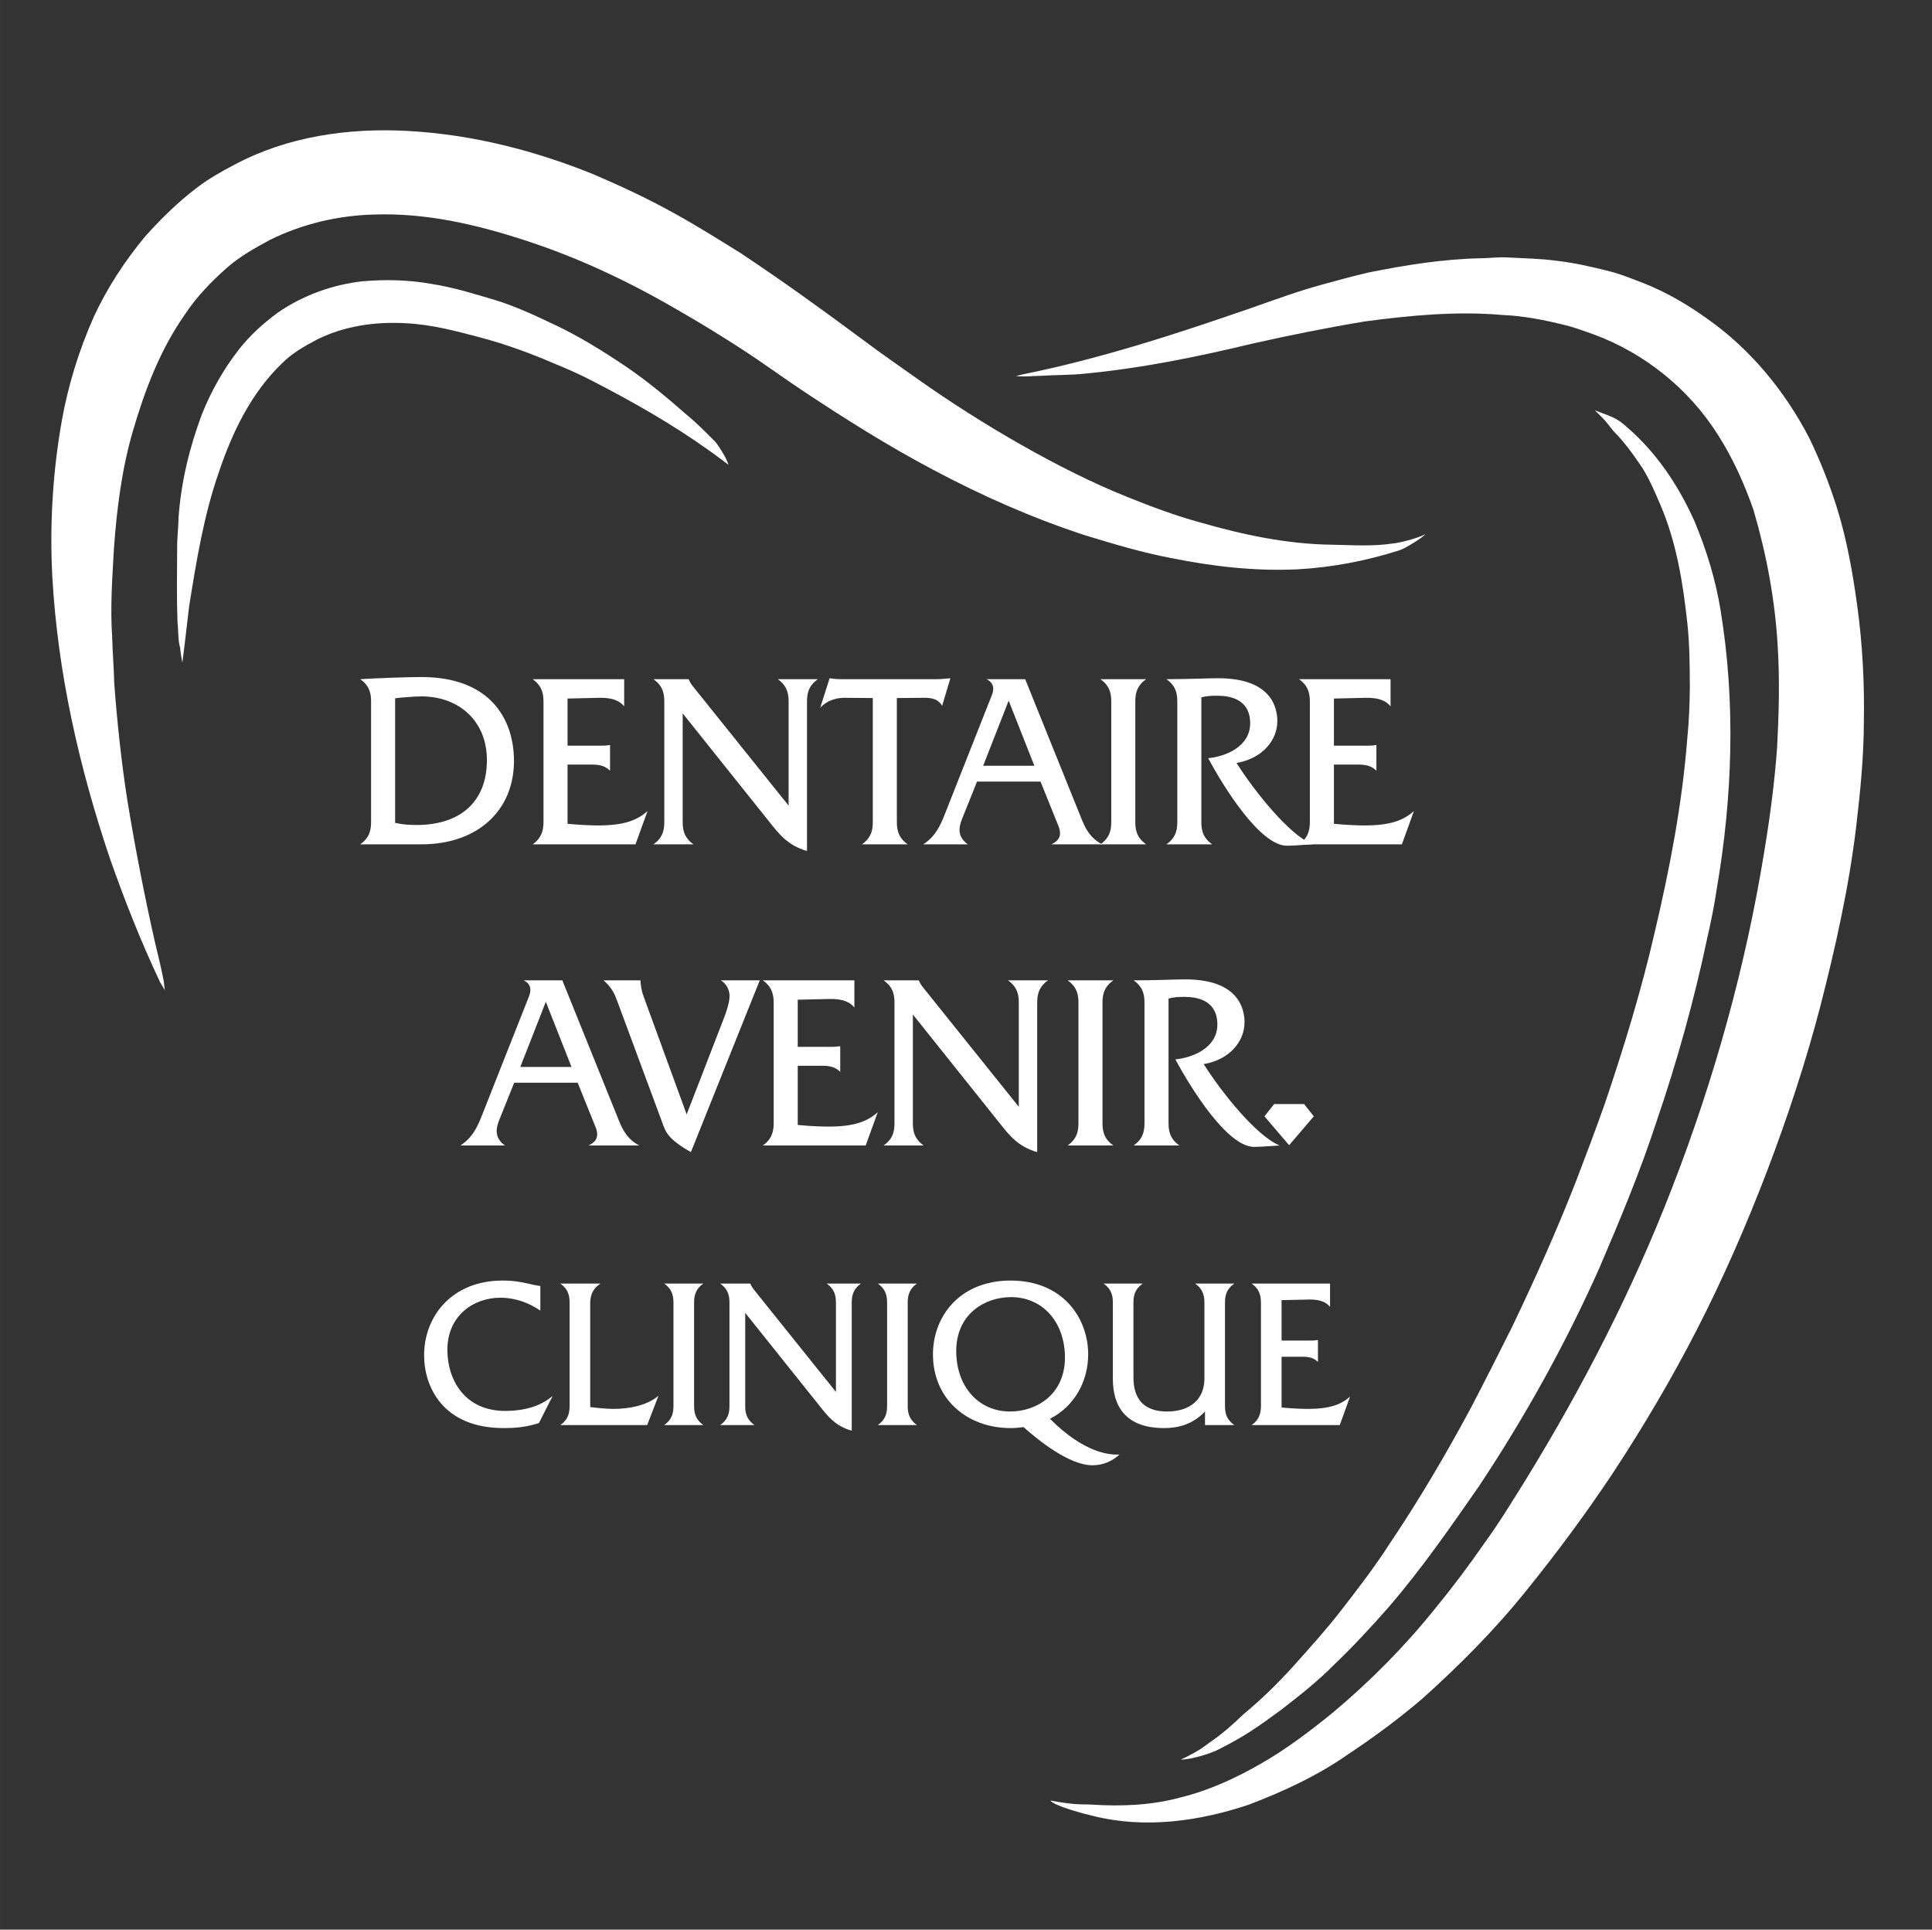 <svg xmlns="http://www.w3.org/2000/svg" xml:space="preserve" width="16" height="15.978" style="shape-rendering:geometricPrecision;text-rendering:geometricPrecision;image-rendering:optimizeQuality;fill-rule:evenodd;clip-rule:evenodd" viewBox="0 0 423.34 422.76"><rect x="0" y="0" width="423.34" height="422.76" fill="#333333" stroke="none"/><defs><style>.fil1{fill:#fff;fill-rule:nonzero}</style></defs><g id="Слой_x0020_1"><path d="M0 0h423.33v422.75H0z" style="fill:none"/><g id="_1671556126288"><path d="M51.36 36.09c11.58-6.2 25.03-8.12 38.02-7.4 14.04.76 27.82 4.28 40.82 9.56 5.93 2.56 11.8 5.28 17.45 8.43 5.01 2.75 9.85 5.8 14.7 8.81 9.08 6.04 17.93 12.41 26.68 18.92 4.14 3.12 8.42 6.04 12.64 9.05 12.93 9.12 30.36 19.43 45.26 25.38 5.3 2.14 10.66 4.15 16.17 5.65 9.38 2.7 19.03 4.73 28.81 4.85 4.72.08 8.77.41 13.44-.29 1.08-.07 5.15-1.06 7-2.02-.72.85-4.62 3.21-5.72 3.54-7.24 2.3-14.76 3.75-22.35 4.16-9.28.44-18.57-.63-27.66-2.47-6.47-1.22-12.77-3.13-19.05-5.05-11.47-3.76-22.56-8.67-33.21-14.35-9.85-5.21-19.29-11.16-28.56-17.32-4.52-3.01-8.89-6.24-13.45-9.17-4.55-2.95-9.17-5.79-13.88-8.47-10.62-6.2-21.8-11.5-33.52-15.27-10.6-3.47-21.7-6.02-32.92-5.63-7.93.19-15.83 2.05-22.95 5.59-3.19 1.72-6.38 3.51-9.15 5.89-3.55 3.11-6.87 6.54-9.47 10.49-5.36 7.65-8.72 16.48-11.32 25.39-2.44 8.33-3.53 16.98-4.16 25.61-.38 6.55-.85 13.11-.4 19.66.08 3.35.38 6.69.45 10.05.65 8.64 1.56 17.26 2.9 25.82 1.72 10.45 3.74 20.85 6.08 31.18.63 2.62 1.29 5.24 1.79 7.89.14.55 0 0 .31 2.36-1.16-2.03-.96-1.53-1.16-2.03-4.12-8.7-7.64-17.68-10.84-26.75-6.74-19.94-11.46-40.68-12.64-61.73-.61-11.4.07-22.87 2.05-34.11 1.4-7.89 3.79-15.61 7.05-22.94 2.93-6.33 6.8-12.22 11.25-17.59 3.47-3.87 7.2-7.53 11.35-10.68 2.55-1.94 5.35-3.53 8.19-5.01zM299.87 59.7c8.14-1.63 16.38-2.96 24.69-3.12 1.86-.03 3.72-.27 5.58-.19 3.64.22 7.3.24 10.92.74 3.79.43 7.51 1.27 11.2 2.2 2.78.66 5.42 1.78 8.08 2.79 4.77 1.91 9.23 4.5 13.41 7.47 9.7 6.73 17.4 16.1 22.79 26.55 2.41 5.04 4.47 10.24 6.11 15.57 2.09 6.8 3.31 13.82 4.29 20.85 1.17 8.48 1.62 17.05 1.47 25.61-.02 7.67-.79 15.32-1.68 22.93-1.61 13.38-4.56 26.56-7.92 39.6-6.03 23.06-15.98 49.14-26.87 70.37-5.59 10.92-11.84 21.49-18.58 31.74-5.91 8.87-12.25 17.44-18.96 25.72-6.86 8.55-14.62 16.34-22.77 23.65-5.13 4.37-10.55 8.39-16.16 12.11-6.7 4.7-14.17 8.17-21.79 11.07-10.9 3.66-22.84 5.33-34.12 2.49-1.5-.32-8.6-2.17-9.39-3.38 5.92 1.12 7.06.74 9.13.9 6.51.41 13.12.14 19.43-1.59 6.17-1.52 12-4.19 17.49-7.35 5.63-3.2 10.8-7.14 15.82-11.21 8.2-6.87 15.76-14.5 22.45-22.84 3.77-4.59 7.34-9.35 10.73-14.23 3.29-4.52 6.19-9.3 9.15-14.04 12.52-20.37 23.49-41.74 32.09-64.06 9.18-23.68 16.04-48.29 20.11-73.37 1.26-7.6 2.28-15.24 2.83-22.93.39-7.35.59-14.71.14-22.05-.57-10.15-2.45-20.22-5.31-29.97-2.02-5.78-4.55-11.41-7.86-16.57-6.34-10-16.03-17.8-27.14-21.89-2.05-.69-4.06-1.5-6.17-2.01-4.53-1.14-9.14-2.05-13.81-2.25-10.09-.88-20.22.08-30.22 1.42-8.26 1.37-16.46 3.02-24.63 4.86-12.13 2.91-24.39 5.42-36.82 6.58-3.13.34-6.28.25-9.42.46-1.79.04-3.73.26-5.52.06 1.37-.35.95-.25 1.37-.35 17.08-3.44 33.66-8.85 50.1-14.54 5.12-1.79 10.21-3.68 15.44-5.11 3.43-.93 6.85-1.89 10.32-2.69z" class="fil1"/><path d="M79.51 61.62c5.06-.44 10.2-.3 15.21.61 4.69.73 9.23 2.16 13.78 3.51 4.41 1.34 8.59 3.31 12.74 5.27 5.6 2.61 10.85 5.89 15.97 9.33 4.68 3.19 9.03 6.82 13.28 10.55 2.19 1.79 4.17 3.83 6.18 5.83.73.78 2.73 3.99 2.94 5.09.01.02-3.45-2.6-4.6-3.37-7.93-5.64-16.42-10.45-25.07-14.91-2.83-1.49-5.77-2.77-8.72-3.98-5.1-2.19-10.31-4.09-15.66-5.53-5.51-1.47-11.07-2.96-16.79-3.21-6.54-.36-13.25.59-19.17 3.51-2.81 1.47-5.63 3.06-7.88 5.35-6.69 6.46-10.84 15.05-13.76 23.77-3.33 9.53-4.94 19.54-6.53 29.48-.36 3.02-1.05 9.11-1.46 12.13.03.71-.48-2.56-.5-3.11-.51-1.78-.34-3.67-.57-5.5-.2-5.4-.12-10.8-.08-16.2-.05-2.26.28-4.5.3-6.76.53-7.79 2.4-15.44 5.13-22.75 2.04-5.08 4.76-9.9 8.14-14.22 2.41-3.07 5.34-5.69 8.47-8.01 5.51-3.8 12-6.15 18.65-6.88zm269.94 28.27c4.2 1.58 4.94 1.8 6.88 3.55 6.54 5.56 11.42 12.86 14.92 20.65 2.64 6.27 4.65 12.81 5.75 19.53 3.34 20.25 2.64 41.02-.84 61.21-.53 3.59-1.26 7.15-2.07 10.69-2.87 13.61-6.61 27.04-11.11 40.19-3.57 10.94-8.01 21.56-12.54 32.12-7.41 16.62-16.28 32.59-26.35 47.75-6.35 9.14-12.71 18.32-20.01 26.75-3.7 4.2-7.51 8.32-11.56 12.19-3.71 3.78-7.88 7.07-12.08 10.29-5.07 3.71-7.81 5.63-13.42 8.46-1.73.94-6.35 2.29-8.26 2.23 4.21-2.04 4.54-2.49 6.39-3.81 2.82-1.93 4.94-3.85 7.42-6.21 3.92-3.22 7.52-6.81 10.93-10.55 3.42-3.85 6.89-7.65 10.05-11.71 3.83-4.92 7.64-9.87 11.02-15.12 6.42-9.55 12.27-19.48 17.71-29.62 3.07-5.88 6.07-11.79 9.03-17.73 5.07-10.6 9.9-21.34 14.16-32.3 2.13-5.55 4.22-11.11 6.2-16.71 4.18-12.32 7.98-24.77 10.9-37.44 3.32-14.08 6.07-28.34 7.17-42.77.37-3.66.5-7.34.54-11.01-.03-4.61-.04-9.22-.53-13.8-.95-8.87-2.37-17.81-5.9-26.06-1.18-2.77-2.37-5.55-3.95-8.11-1.92-2.85-3.91-5.66-6.34-8.09-1.33-1.56-1.2-1.82-4.11-4.57zM81.31 179.81c0 1.45 0 3.52-2.38 5.17h13.39c12.56 0 20.3-7.6 20.3-18.25 0-9.35-5.36-18.4-20.25-18.4-3.56 0-10.18.26-13.44.47 2.38 1.65 2.38 3.72 2.38 5.17v25.84zm5.27-26.83c.83-.1 3.93-.41 5.79-.41 8.07 0 14.32 5.27 14.32 13.96 0 9.09-5.79 14.21-15.4 14.21-1.71 0-3.05-.1-4.71-.46v-27.3z" class="fil1"/><path id="_1" d="M116.71 148.8c2.38 1.65 2.38 3.82 2.38 5.17v25.84c0 1.34 0 3.52-2.38 5.17h22.54l2.64-7.29c-2.28 2.02-5.12 3.15-10.81 3.15-1.03 0-3.56-.05-6.72-.36v-12.97h5.38c1.81 0 2.94.36 3.93 1.34v-5.63c-.57.1-1.19.15-1.86.15h-7.45v-10.33l6.98-.16c3.05-.05 4.45.72 5.43 1.86v-5.94h-20.06z" class="fil1"/><path id="_2" d="M143.18 148.8c2.38 1.65 2.38 3.72 2.38 5.17v25.84c0 1.45 0 3.52-2.38 5.17h8.78c-2.37-1.65-2.37-3.72-2.37-5.17v-23.52l19.17 23.99c1.81 2.27 3.83 4.96 8.07 6.15v-32.46c0-1.45 0-3.52 2.38-5.17h-8.79c2.38 1.65 2.38 3.72 2.38 5.17v22.53l-21.15-26.36c-.05-.05-.36-.46-.77-1.34h-7.7z" class="fil1"/><path id="_3" d="m196.52 152.93 5.79-.05c1.29 0 3.15 0 4.13 1.76l1.81-6.05c-.93.1-2.07.21-3.15.21h-20c-1.35 0-2.07 0-3.31-.21l-2.07 6.46c1.91-1.96 4.13-2.17 5.38-2.17l6.15.05v26.88c0 1.45 0 3.52-2.38 5.17h10.03c-2.38-1.65-2.38-3.72-2.38-5.17v-26.88z" class="fil1"/><path id="_4" d="M216.16 148.8c2.12.98 1.39 2.94 1.19 3.46l-10.34 26.16c-.98 2.48-2.02 4.8-4.7 6.56h9.76c-2.42-1.71-1.96-3.83-1.24-5.63l3.26-8.12H228l3.92 9.72c.47 1.19.88 2.94-1.55 4.03h11.12c-2.54-1.34-3.57-3.31-4.4-5.32l-12.45-30.86h-8.48zm4.86 4.7 5.63 14.27h-11.22l5.59-14.27z" class="fil1"/><path id="_5" d="M241.12 148.8c2.38 1.65 2.38 3.72 2.38 5.17v25.84c0 1.45 0 3.52-2.38 5.17h10.03c-2.38-1.65-2.38-3.72-2.38-5.17v-25.84c0-1.45 0-3.52 2.38-5.17h-10.03z" class="fil1"/><path id="_6" d="M255.59 148.8c2.38 1.65 2.38 3.72 2.38 5.17v25.84c0 1.45 0 3.52-2.38 5.17h10.03c-2.38-1.65-2.38-3.72-2.38-5.17v-27.03c1.19-.31 2.17-.36 3.47-.36 6.35 0 7.23 3.72 7.23 6.04 0 5.17-5.48 7.29-9.2 7.65 3.26 6.1 11.32 19.18 17.27 19.18.56 0 1.96-.05 5.58-.31-5.12-2.12-12.61-11.48-16.65-17.83 5.59-.93 8.95-4.91 8.95-9.15 0-2.85-1.19-9.41-12.98-9.41-1.5 0-3 .05-4.49.1-2.28.06-4.55.11-6.83.11z" class="fil1"/><path id="_7" d="M284.64 148.8c2.38 1.65 2.38 3.82 2.38 5.17v25.84c0 1.34 0 3.52-2.38 5.17h22.54l2.64-7.29c-2.28 2.02-5.12 3.15-10.81 3.15-1.03 0-3.56-.05-6.72-.36v-12.97h5.38c1.81 0 2.94.36 3.93 1.34v-5.63c-.57.1-1.19.15-1.86.15h-7.45v-10.33l6.98-.16c3.05-.05 4.45.72 5.43 1.86v-5.94h-20.06z" class="fil1"/><path d="M118.4 281.75c-.98-.14-1.6-.27-2.48-.49-1.47-.31-3.06-.71-5.76-.71-11.2 0-17.23 7.88-17.23 16.38 0 6.87 4.12 15.94 17.41 15.94 2.92 0 5.13-.26 7.75-1.1l3.01-5.94c-1.33 1.11-4.3 3.28-10.41 3.28-8.94 0-12.66-6.91-12.66-13.37 0-7.57 5.8-11.43 11.6-11.43 4.65 0 7.92 2.26 8.77 2.84v-5.4z" class="fil1"/><path id="_1_0" d="M122.77 281.21c2.04 1.42 2.04 3.19 2.04 4.43v22.14c0 1.24 0 3.01-2.04 4.43h19.04l2.48-6.42c-2.79 2.35-6.99 2.88-9.87 2.88-1.46 0-3.63-.22-5.09-.4v-22.63c0-1.1.09-3.05 2.26-4.43h-8.82z" class="fil1"/><path id="_2_1" d="M145.53 281.21c2.04 1.42 2.04 3.19 2.04 4.43v22.14c0 1.24 0 3.01-2.04 4.43h8.59c-2.03-1.42-2.03-3.19-2.03-4.43v-22.14c0-1.24 0-3.01 2.03-4.43h-8.59z" class="fil1"/><path id="_3_2" d="M157.8 281.21c2.04 1.42 2.04 3.19 2.04 4.43v22.14c0 1.24 0 3.01-2.04 4.43h7.53c-2.04-1.42-2.04-3.19-2.04-4.43v-20.15l16.43 20.55c1.55 1.95 3.28 4.25 6.91 5.27v-27.81c0-1.24 0-3.01 2.03-4.43h-7.52c2.03 1.42 2.03 3.19 2.03 4.43v19.31l-18.11-22.58c-.04-.05-.31-.4-.66-1.16h-6.6z" class="fil1"/><path id="_4_3" d="M192.34 281.21c2.04 1.42 2.04 3.19 2.04 4.43v22.14c0 1.24 0 3.01-2.04 4.43h8.59c-2.03-1.42-2.03-3.19-2.03-4.43v-22.14c0-1.24 0-3.01 2.03-4.43h-8.59z" class="fil1"/><path id="_5_4" d="M221.44 280.55c-11.16 0-17.01 7.88-17.01 16.16 0 9.74 7.4 16.16 17.01 16.16.93 0 1.9-.08 2.83-.22 3.15 2.79 9.96 8.37 15.1 8.37 2.57 0 4.52-1.06 5.93-2.35-2.12.09-7.61-.22-15.23-7.83 5.45-2.79 8.37-8.28 8.37-14.13 0-7.79-5.4-16.16-17-16.16zm.09 3.63c6.99 0 11.82 5.54 11.82 13.24 0 8.15-6.29 11.82-12 11.82-7 0-11.82-5.53-11.82-13.24 0-8.14 6.28-11.82 12-11.82z" class="fil1"/><path id="_6_5" d="M241.81 281.21c2.04 1.42 2.04 3.19 2.04 4.43v16.39c0 3.72.97 10.84 11.2 10.84 2.83 0 6.11-.62 8.99-3.63v2.97h6.42c-2.04-1.42-2.04-3.19-2.04-4.43v-22.14c0-1.24 0-3.01 2.04-4.43h-8.59c2.04 1.42 2.04 3.19 2.04 4.43v16.39c0 4.65-3.28 7.21-8.15 7.21-7.35 0-7.4-5.71-7.4-7.79v-15.81c0-1.24 0-3.01 2.04-4.43h-8.59z" class="fil1"/><path id="_7_6" d="M274.26 281.21c2.04 1.42 2.04 3.28 2.04 4.43v22.14c0 1.15 0 3.01-2.04 4.43h19.31l2.26-6.24c-1.95 1.72-4.39 2.7-9.26 2.7-.88 0-3.05-.05-5.75-.31v-11.12h4.6c1.55 0 2.53.31 3.37 1.15v-4.82c-.49.09-1.02.13-1.6.13h-6.37v-8.86l5.98-.13c2.61-.04 3.8.62 4.64 1.6v-5.1h-17.18z" class="fil1"/><path d="M114.74 214.78c2.12.98 1.39 2.94 1.19 3.46l-10.34 26.16c-.98 2.48-2.02 4.8-4.7 6.56h9.76c-2.42-1.71-1.96-3.83-1.24-5.63l3.26-8.12h13.91l3.92 9.72c.47 1.19.88 2.94-1.55 4.03h11.12c-2.54-1.34-3.57-3.31-4.4-5.32l-12.45-30.86h-8.48zm4.86 4.7 5.63 14.27h-11.22l5.59-14.27z" class="fil1"/><path id="_1_7" d="M132.26 214.78c1.81 1.6 2.43 3 2.95 4.44l9.87 26.62c.73 2.02 1.09 3.62 6.31 6.57l15.09-37.63h-8.53c1.29.77 1.91 2.22 1.91 3.36 0 .62-.05 1.91-1.39 5.32l-8.01 20.68-9.46-25.9c-.42-1.14-.62-2.38-.67-3.46h-8.07z" class="fil1"/><path id="_2_8" d="M167.15 214.78c2.38 1.65 2.38 3.82 2.38 5.17v25.84c0 1.34 0 3.52-2.38 5.17h22.54l2.64-7.29c-2.28 2.02-5.12 3.15-10.81 3.15-1.03 0-3.56-.05-6.72-.36v-12.97h5.38c1.81 0 2.94.36 3.93 1.34v-5.63c-.57.1-1.19.15-1.86.15h-7.45v-10.33l6.98-.16c3.05-.05 4.45.72 5.43 1.86v-5.94h-20.06z" class="fil1"/><path id="_3_9" d="M193.62 214.78c2.38 1.65 2.38 3.72 2.38 5.17v25.84c0 1.45 0 3.52-2.38 5.17h8.78c-2.37-1.65-2.37-3.72-2.37-5.17v-23.52l19.17 23.99c1.81 2.27 3.83 4.96 8.07 6.15v-32.46c0-1.45 0-3.52 2.38-5.17h-8.79c2.38 1.65 2.38 3.72 2.38 5.17v22.53l-21.15-26.36c-.05-.05-.36-.46-.77-1.34h-7.7z" class="fil1"/><path id="_4_10" d="M233.93 214.78c2.38 1.65 2.38 3.72 2.38 5.17v25.84c0 1.45 0 3.52-2.38 5.17h10.03c-2.38-1.65-2.38-3.72-2.38-5.17v-25.84c0-1.45 0-3.52 2.38-5.17h-10.03z" class="fil1"/><path id="_5_11" d="M248.4 214.78c2.38 1.65 2.38 3.72 2.38 5.17v25.84c0 1.45 0 3.52-2.38 5.17h10.03c-2.38-1.65-2.38-3.72-2.38-5.17v-27.03c1.19-.31 2.17-.36 3.47-.36 6.35 0 7.23 3.72 7.23 6.04 0 5.17-5.48 7.29-9.2 7.65 3.26 6.1 11.32 19.18 17.27 19.18.56 0 1.95-.05 5.57-.31-5.11-2.12-12.6-11.48-16.64-17.83 5.59-.93 8.95-4.91 8.95-9.15 0-2.85-1.19-9.41-12.98-9.41-1.5 0-3 .05-4.49.1-2.28.06-4.55.11-6.83.11z" class="fil1"/><path d="M279.2 241.88h6.55c.71.9 1.42 1.79 2.13 2.69-1.81 2.11-3.61 4.22-5.41 6.33l-5.4-6.33 2.13-2.69z" class="fil1"/></g></g></svg>